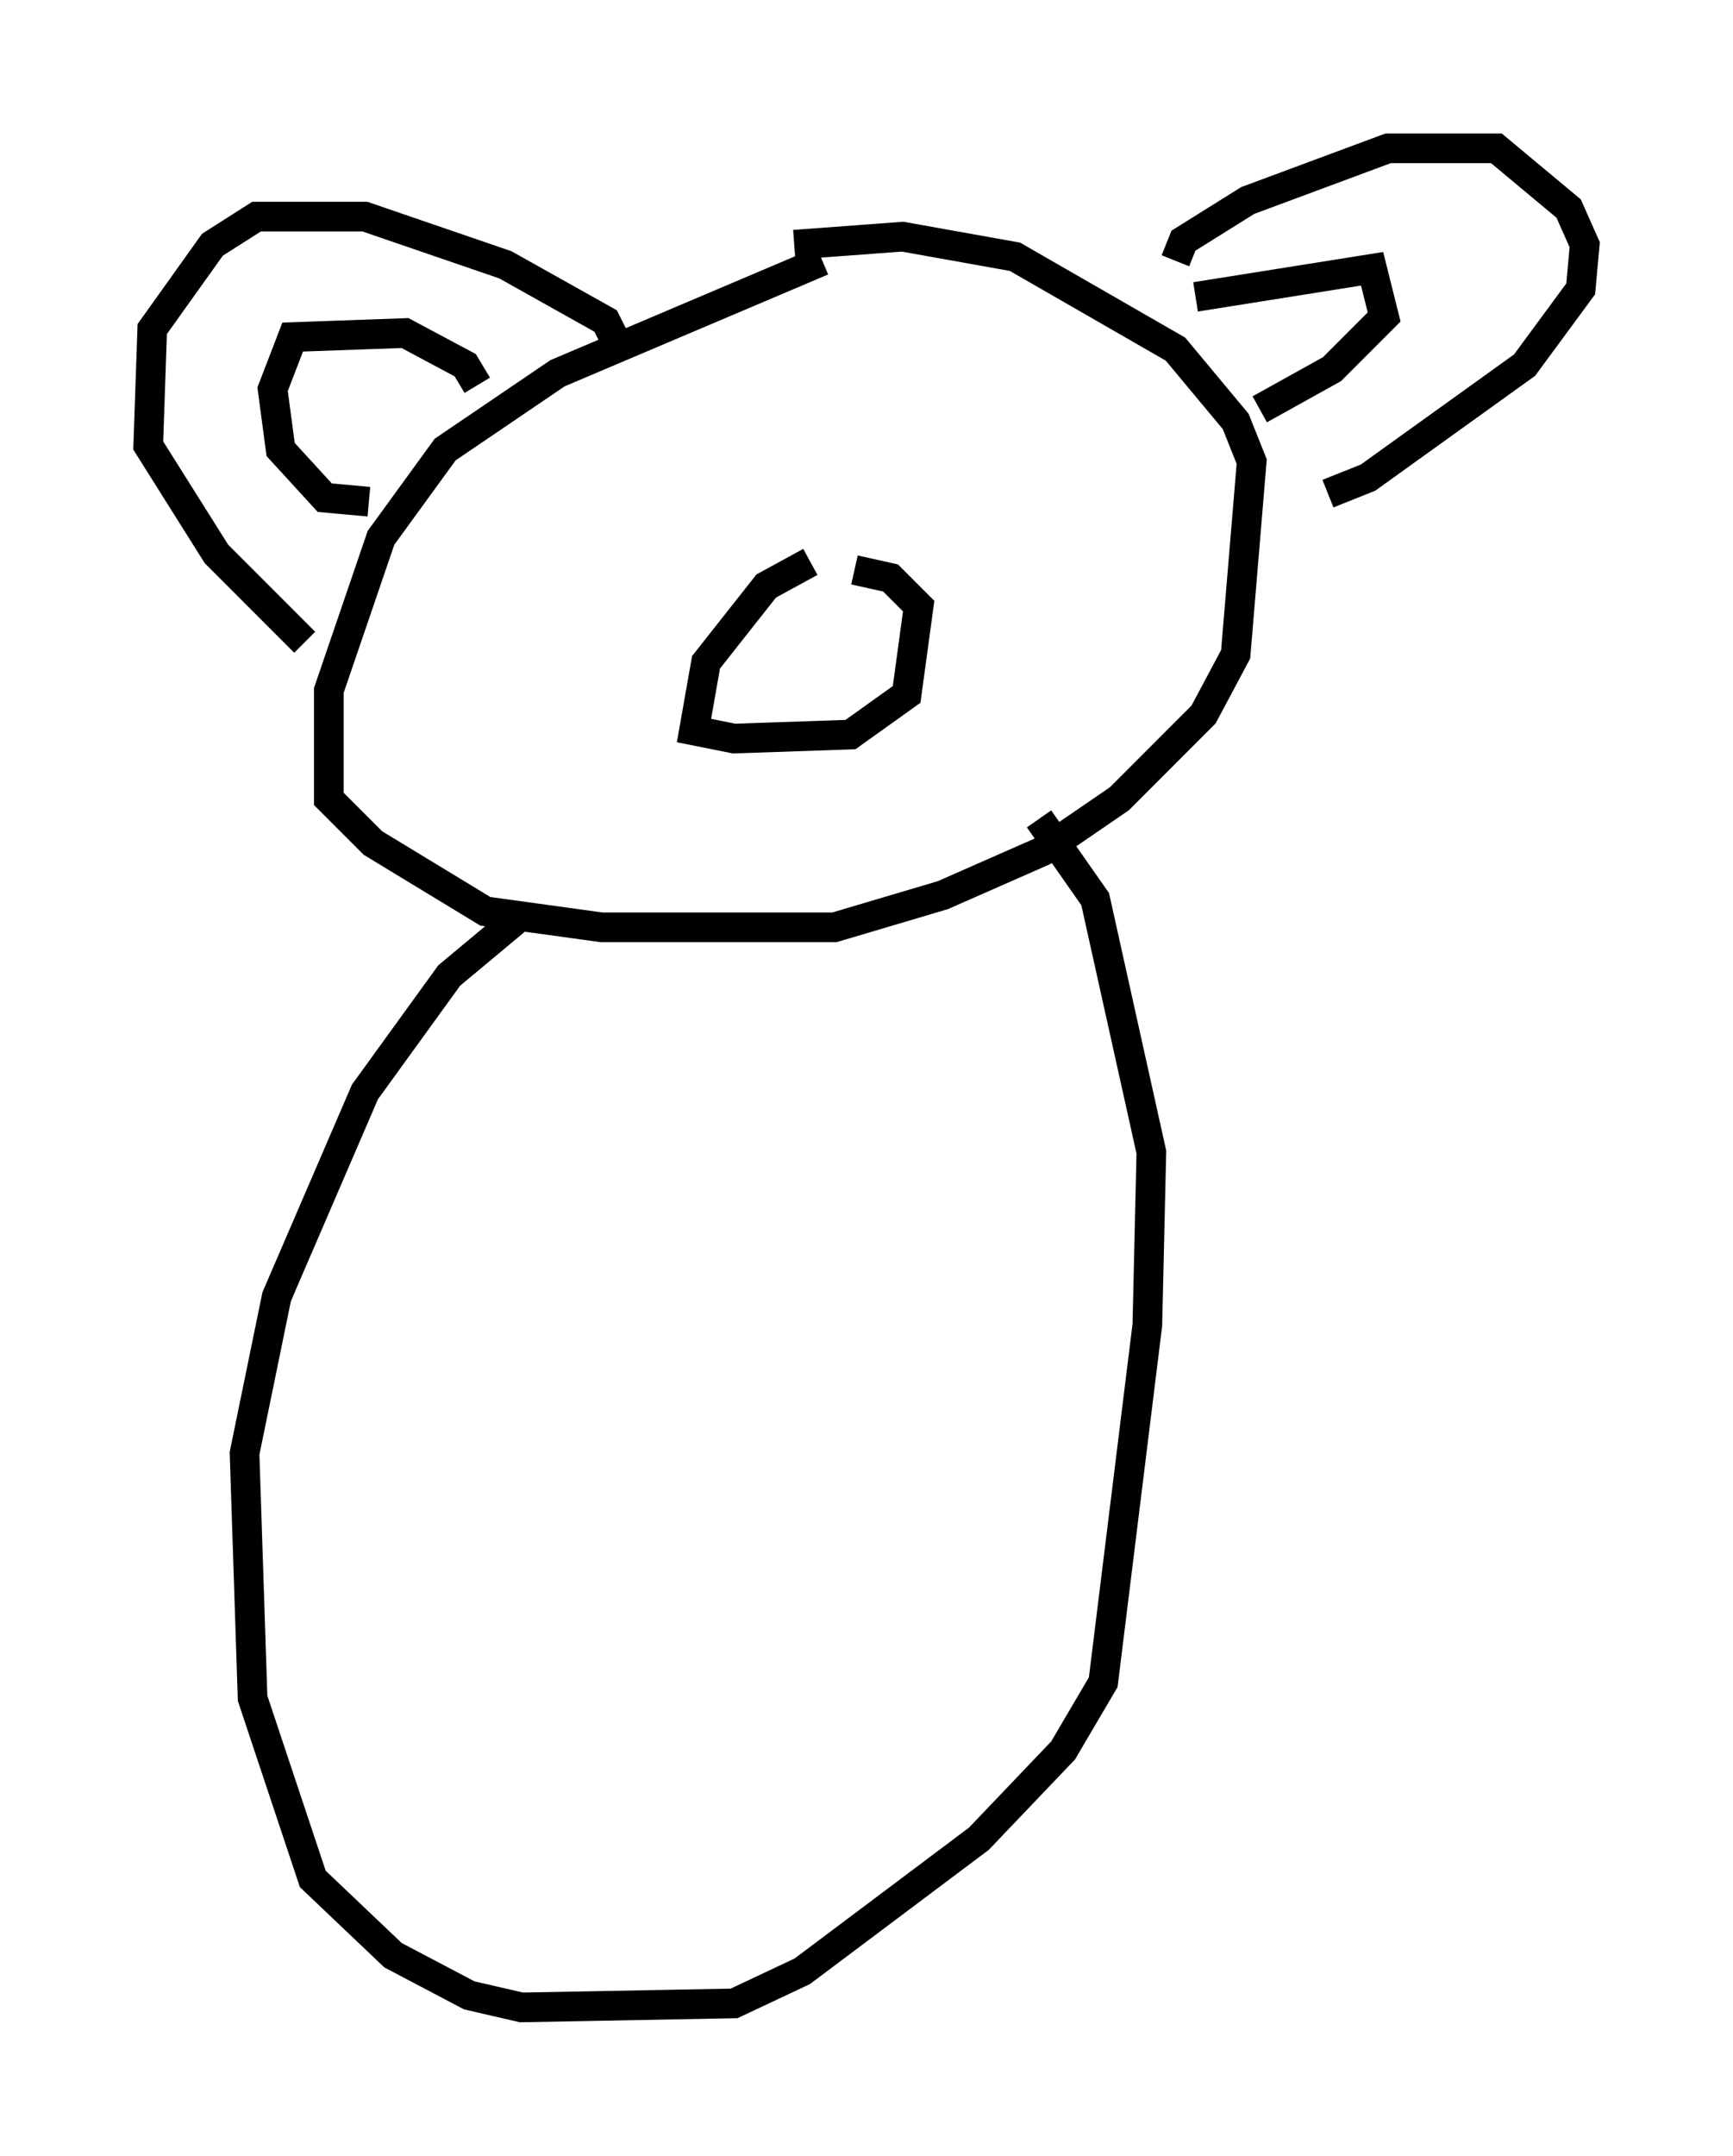 <?xml version="1.0" encoding="utf-8" ?>
<svg baseProfile="full" height="72.652" version="1.1" width="58.443" xmlns="http://www.w3.org/2000/svg" xmlns:ev="http://www.w3.org/2001/xml-events" xmlns:xlink="http://www.w3.org/1999/xlink"><defs /><rect fill="white" height="72.652" width="58.443" x="0" y="0" /><path d="M30.71, 8.518 m-2.977, 0.271 l-8.931, 3.789 -3.789, 2.571 l-2.165, 2.977 -1.759, 5.142 l0.0, 3.654 1.488, 1.488 l3.789, 2.3 3.924, 0.541 l7.848, 0.0 3.654, -1.083 l3.383, -1.488 2.571, -1.759 l2.842, -2.842 1.083, -2.03 l0.541, -6.495 -0.541, -1.353 l-2.03, -2.436 -5.413, -3.112 l-3.789, -0.677 -3.654, 0.271 m-5.954, 3.383 l-0.406, -0.812 -3.383, -1.894 l-4.736, -1.624 -3.654, 0.0 l-1.488, 0.947 -2.03, 2.842 l-0.135, 3.924 2.3, 3.654 l2.977, 2.977 m5.819, -8.66 l-0.406, -0.677 -2.03, -1.083 l-3.789, 0.135 -0.677, 1.759 l0.271, 2.03 1.488, 1.624 l1.488, 0.135 m27.199, -8.119 l0.271, -0.677 2.165, -1.353 l4.736, -1.759 3.654, 0.0 l2.436, 2.03 0.541, 1.218 l-0.135, 1.488 -1.894, 2.571 l-5.277, 3.789 -1.353, 0.541 m-4.465, -6.631 l5.954, -0.947 0.406, 1.624 l-1.759, 1.759 -2.436, 1.353 m-15.155, 5.142 l-1.488, 0.812 -2.03, 2.571 l-0.406, 2.3 1.353, 0.271 l3.924, -0.135 1.894, -1.353 l0.406, -2.977 -0.947, -0.947 l-1.218, -0.271 m-11.231, 11.637 l-2.436, 2.03 -2.842, 3.924 l-2.977, 6.901 -1.083, 5.277 l0.271, 8.254 2.03, 6.089 l2.706, 2.571 2.571, 1.353 l1.759, 0.406 7.172, -0.135 l2.3, -1.083 5.954, -4.465 l2.842, -2.977 1.353, -2.3 l1.488, -12.043 0.135, -5.819 l-1.894, -8.525 -1.894, -2.706 " fill="none" stroke="black" stroke-width="1" /></svg>